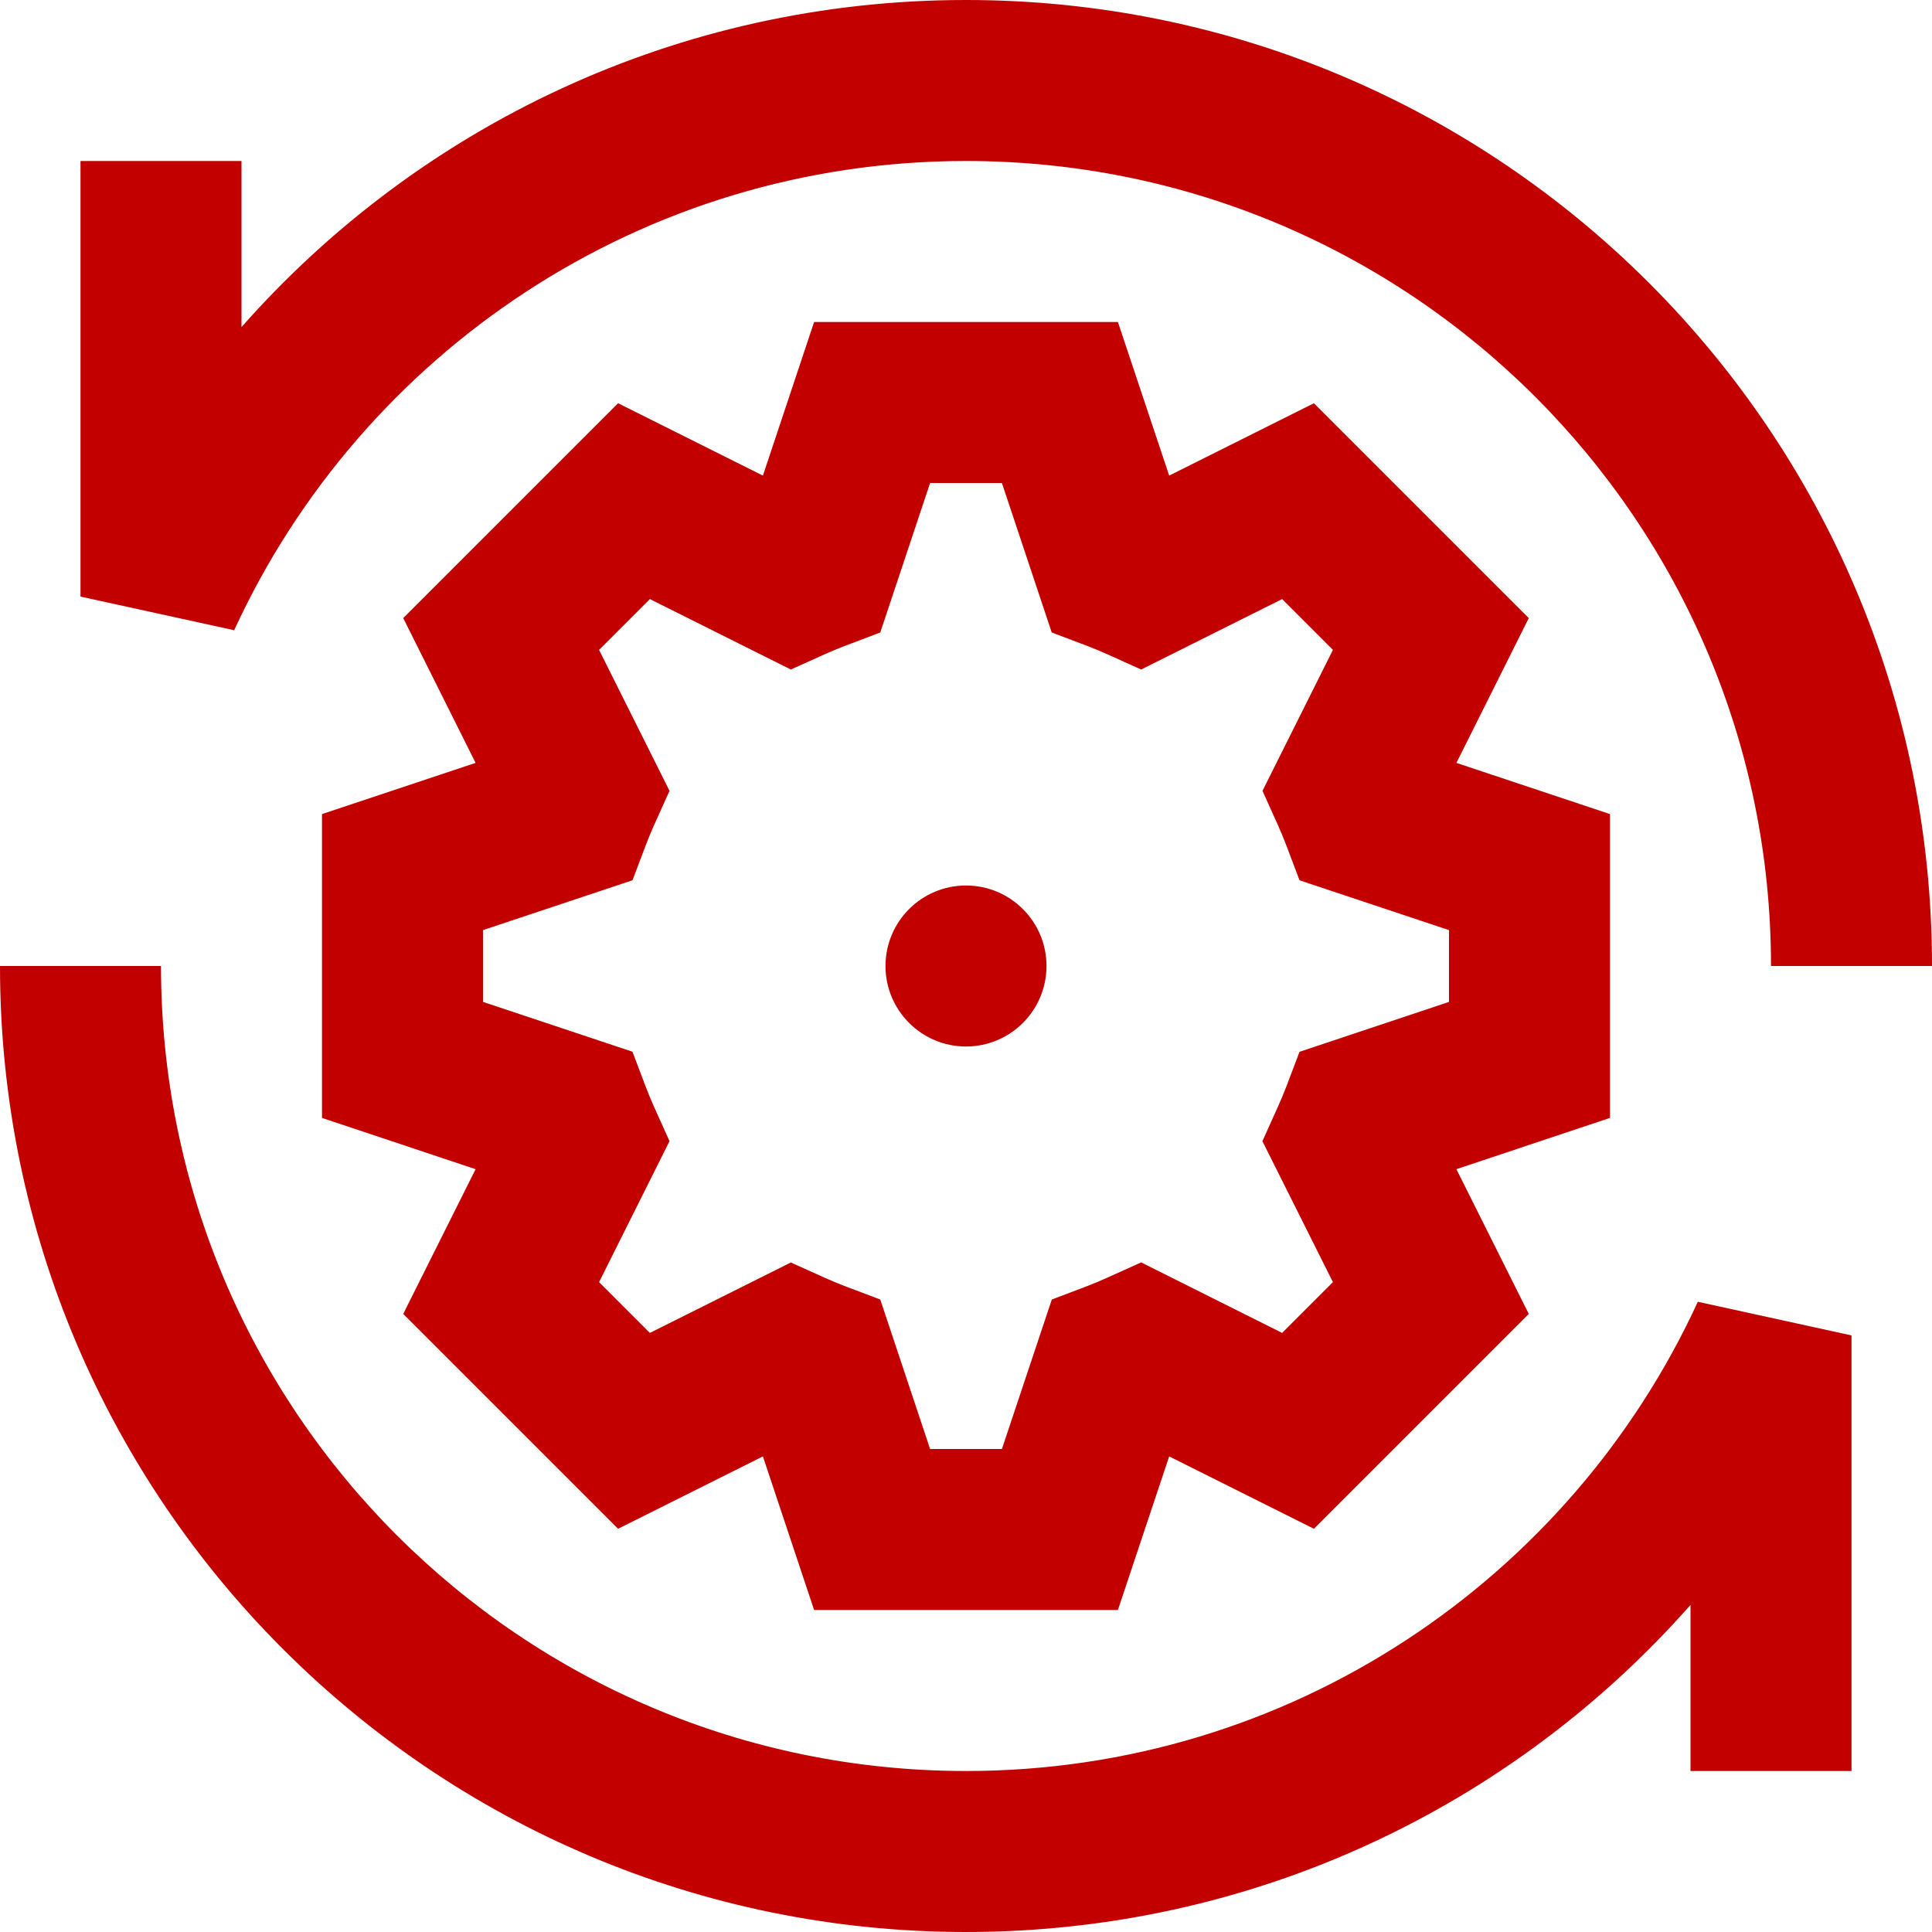 <svg id="AutomaticSystemRed" width="24" height="24" viewBox="0 0 24 24" fill="none" xmlns="http://www.w3.org/2000/svg">
<path fill-rule="evenodd" clip-rule="evenodd" d="M2.909 7.829C4.491 4.387 7.968 2 12 2C17.523 2 22 6.477 22 12H24C24 5.373 18.627 0 12 0C8.415 0 5.198 1.572 3 4.063V2H1V7.411L2.909 7.829ZM13.887 4H10.113L9.477 5.908L7.678 5.009L5.009 7.678L5.908 9.477L4 10.113V13.887L5.908 14.524L5.009 16.322L7.678 18.991L9.477 18.092L10.113 20H13.887L14.524 18.092L16.322 18.991L18.991 16.322L18.092 14.524L20 13.887V10.113L18.092 9.477L18.991 7.678L16.322 5.009L14.524 5.908L13.887 4ZM10.935 7.857L11.554 6H12.446L13.065 7.857L13.509 8.025C13.588 8.055 13.666 8.088 13.743 8.122L14.176 8.317L15.927 7.442L16.558 8.073L15.683 9.824L15.878 10.257C15.912 10.334 15.945 10.412 15.975 10.491L16.143 10.935L18 11.554V12.446L16.143 13.066L15.975 13.509C15.944 13.588 15.912 13.666 15.877 13.743L15.682 14.176L16.558 15.927L15.927 16.558L14.176 15.682L13.743 15.877C13.666 15.912 13.588 15.944 13.509 15.975L13.066 16.143L12.446 18H11.554L10.935 16.143L10.491 15.975C10.412 15.945 10.334 15.912 10.257 15.878L9.824 15.683L8.073 16.558L7.442 15.927L8.317 14.176L8.122 13.743C8.088 13.666 8.055 13.588 8.025 13.509L7.857 13.065L6 12.446V11.554L7.857 10.935L8.025 10.492C8.055 10.412 8.088 10.334 8.122 10.257L8.317 9.824L7.442 8.073L8.073 7.442L9.824 8.317L10.257 8.122C10.334 8.088 10.412 8.055 10.492 8.025L10.935 7.857ZM12 22C16.032 22 19.509 19.613 21.091 16.171L23 16.589V22H21V19.937C18.802 22.428 15.585 24 12 24C5.373 24 0 18.627 0 12H2C2 17.523 6.477 22 12 22ZM12 13C12.552 13 13 12.552 13 12C13 11.448 12.552 11 12 11C11.448 11 11 11.448 11 12C11 12.552 11.448 13 12 13Z" fill="#C30000"/>
</svg>
